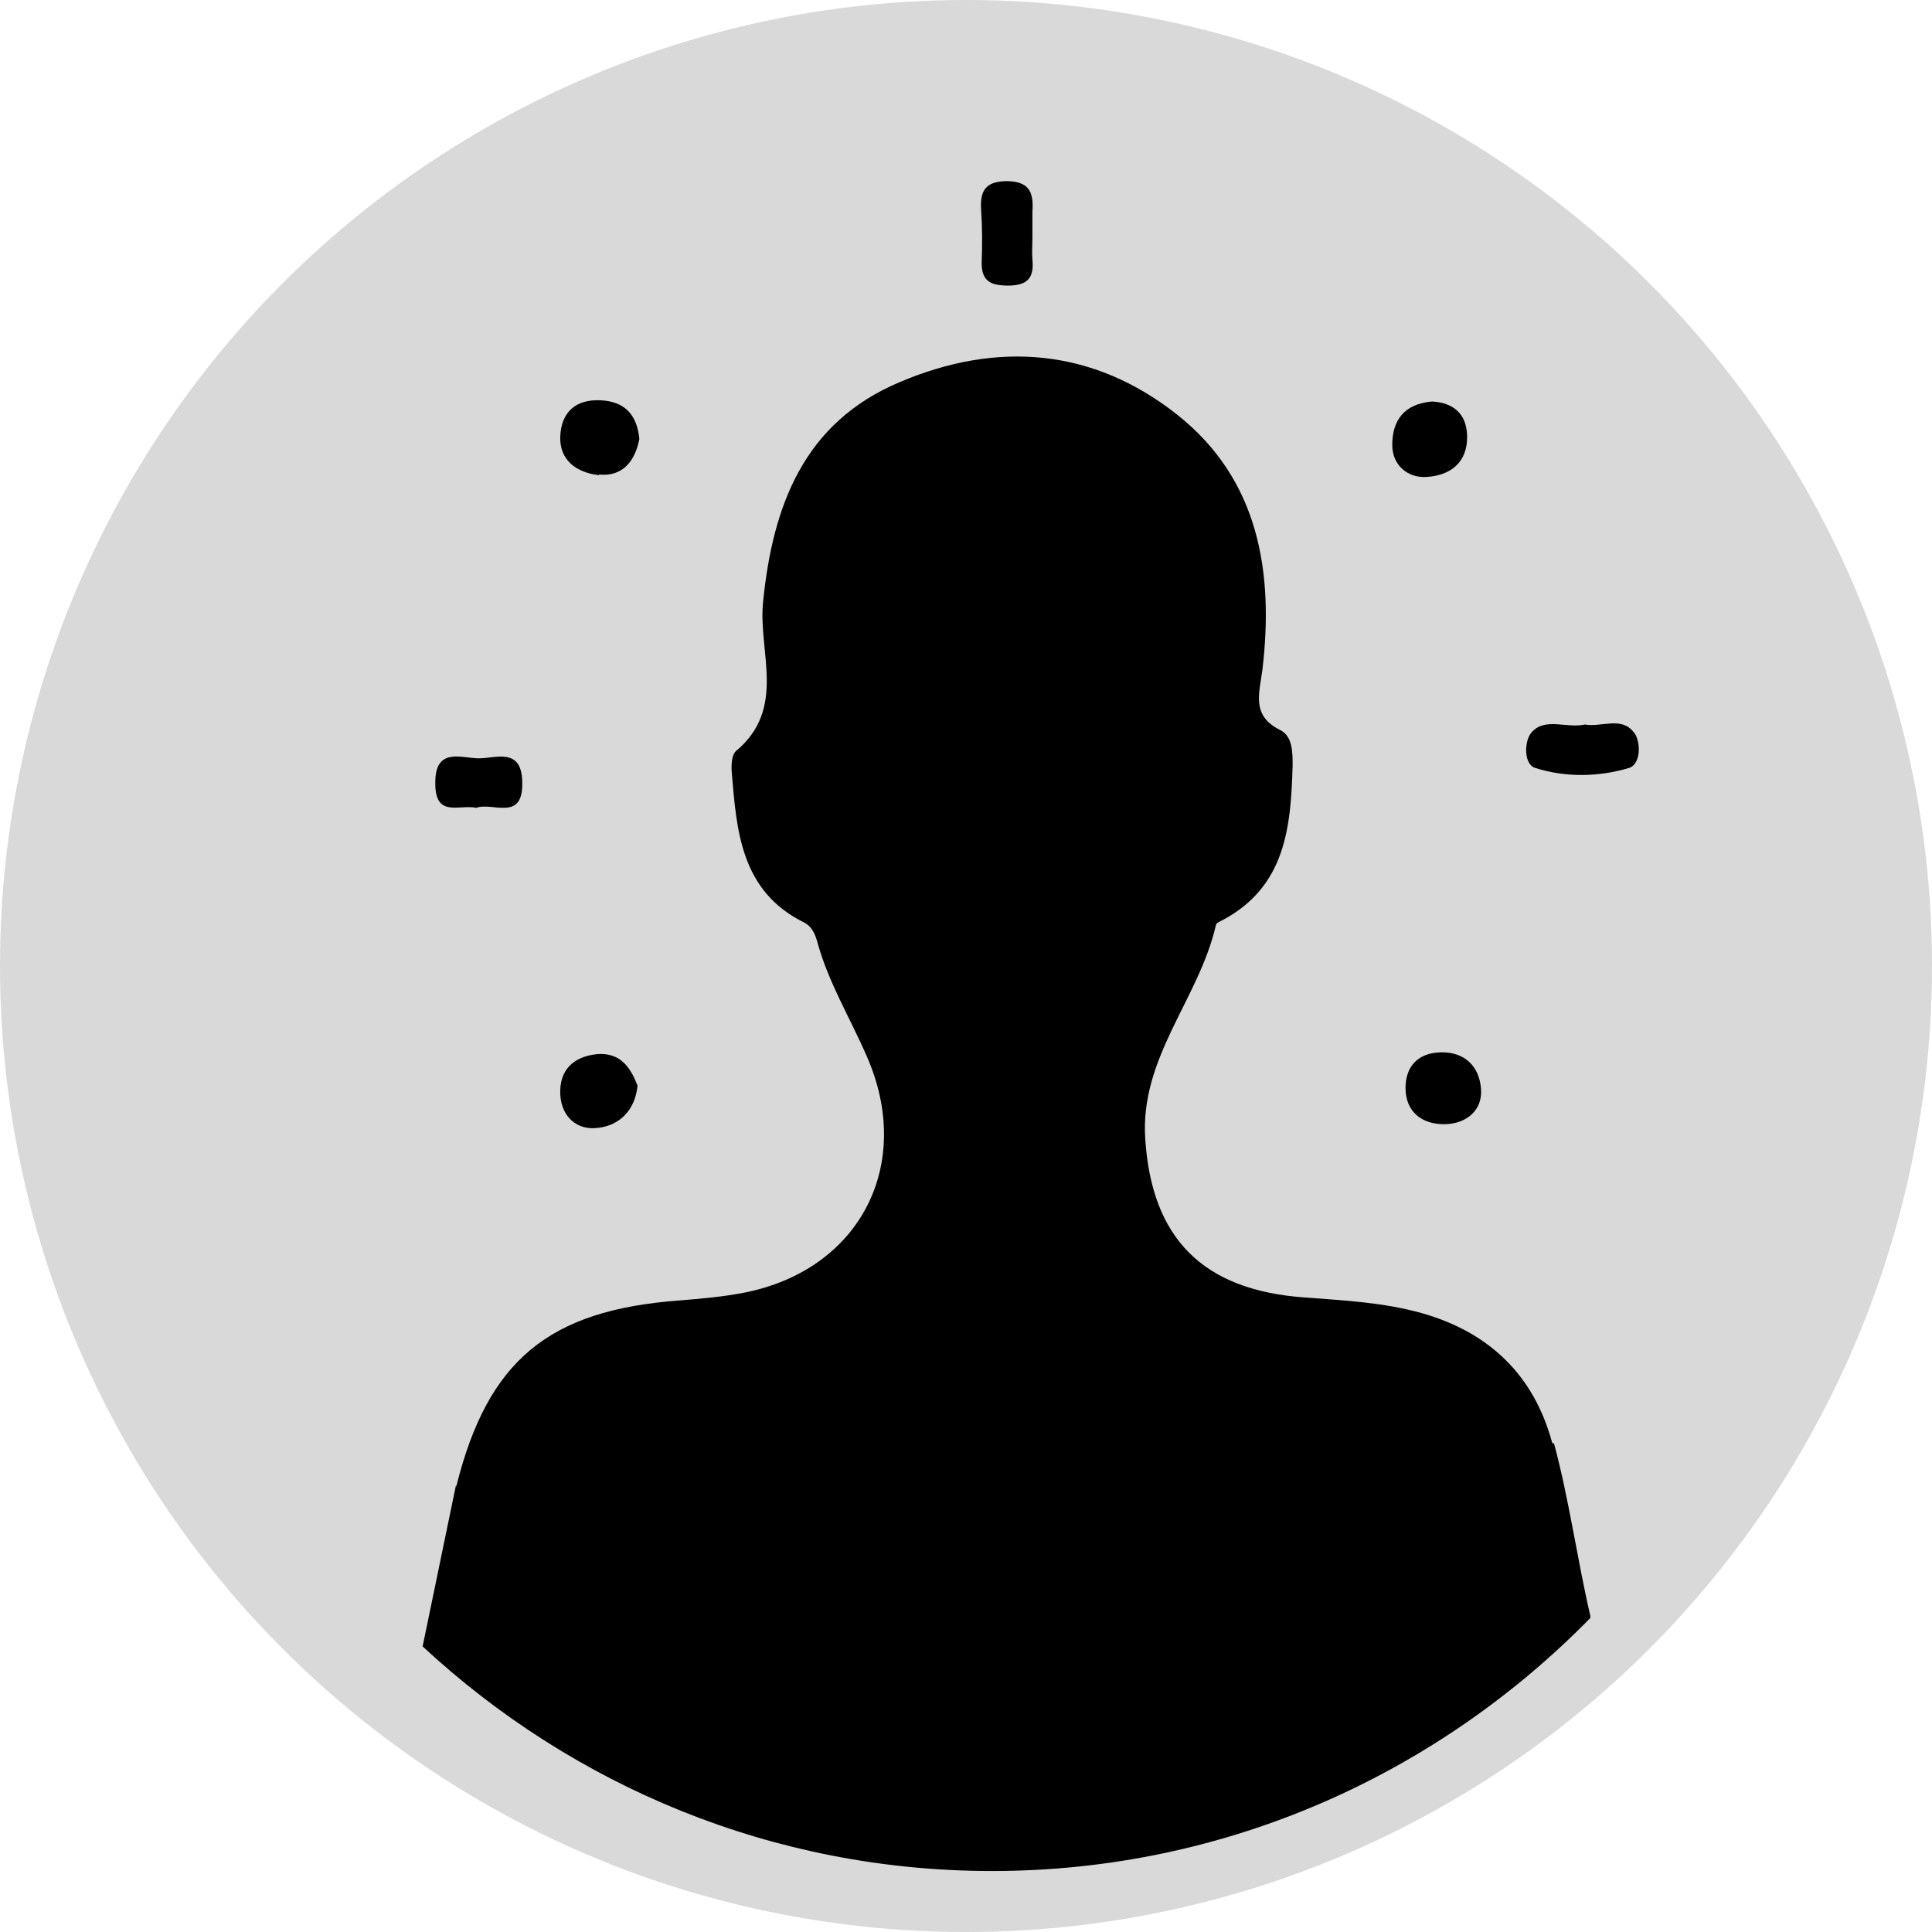 <svg width="32" height="32" viewBox="0 0 32 32" fill="none" xmlns="http://www.w3.org/2000/svg">
<circle cx="16" cy="16" r="16" fill="#D9D9D9"/>
<path d="M25.71 23.9C25.41 22.79 24.68 22.07 23.55 21.75C22.91 21.57 22.26 21.54 21.61 21.49C19.91 21.37 19.08 20.5 18.97 18.88C18.87 17.52 19.86 16.55 20.14 15.32C20.14 15.29 20.21 15.26 20.25 15.24C21.3 14.68 21.38 13.69 21.41 12.68C21.41 12.46 21.41 12.19 21.2 12.09C20.72 11.85 20.86 11.48 20.91 11.09C21.1 9.47 20.85 7.94 19.5 6.87C18.11 5.77 16.52 5.64 14.9 6.33C13.31 7 12.8 8.38 12.64 9.96C12.55 10.79 13.04 11.73 12.19 12.44C12.12 12.5 12.11 12.67 12.12 12.79C12.2 13.76 12.27 14.75 13.3 15.27C13.45 15.34 13.5 15.47 13.54 15.61C13.72 16.27 14.08 16.86 14.35 17.48C15.15 19.28 14.25 21.03 12.33 21.41C11.97 21.48 11.61 21.51 11.25 21.54C9.09 21.7 8.08 22.53 7.56 24.61H7.55L7 27.27C9.49 29.58 12.8 30.99 16.43 30.99C20.3 30.99 23.8 29.39 26.34 26.8C26.34 26.8 26.34 26.78 26.34 26.76C26.12 25.81 25.99 24.84 25.74 23.91L25.71 23.9Z" fill="black"/>
<path d="M16.7 4.73C17.02 4.73 17.13 4.6 17.1 4.3C17.09 4.18 17.1 4.06 17.1 3.94C17.1 3.8 17.1 3.65 17.1 3.51C17.12 3.21 17.07 3.01 16.69 3C16.33 3 16.23 3.15 16.25 3.47C16.27 3.76 16.27 4.05 16.26 4.33C16.25 4.66 16.41 4.73 16.7 4.73Z" fill="black"/>
<path d="M9.92 7.86C10.32 7.9 10.52 7.63 10.59 7.27C10.55 6.87 10.35 6.65 9.95 6.63C9.53 6.61 9.3 6.83 9.28 7.22C9.26 7.63 9.56 7.83 9.92 7.87V7.86Z" fill="black"/>
<path d="M9.91 18.68C10.26 18.64 10.52 18.39 10.56 17.98C10.44 17.68 10.28 17.43 9.89 17.46C9.49 17.5 9.26 17.73 9.28 18.13C9.3 18.5 9.56 18.73 9.91 18.68Z" fill="black"/>
<path d="M23.28 18.02C23.28 18.42 23.56 18.63 23.94 18.62C24.29 18.61 24.56 18.39 24.53 18.03C24.5 17.67 24.27 17.42 23.86 17.43C23.48 17.44 23.28 17.67 23.28 18.02Z" fill="black"/>
<path d="M27.06 12.13C26.86 11.86 26.52 12.05 26.25 12C25.95 12.07 25.58 11.87 25.36 12.14C25.25 12.27 25.23 12.66 25.43 12.72C25.93 12.88 26.48 12.87 26.98 12.72C27.18 12.66 27.18 12.29 27.07 12.14L27.06 12.13Z" fill="black"/>
<path d="M23.62 7.9C24.01 7.88 24.31 7.67 24.3 7.22C24.29 6.84 24.06 6.67 23.72 6.65C23.25 6.69 23.06 6.97 23.06 7.37C23.06 7.7 23.31 7.92 23.63 7.9H23.62Z" fill="black"/>
<path d="M7.89 13.38C8.16 13.28 8.67 13.62 8.65 12.95C8.64 12.36 8.19 12.57 7.91 12.56C7.62 12.55 7.2 12.38 7.21 12.98C7.21 13.55 7.61 13.32 7.89 13.38Z" fill="black"/>
</svg>
